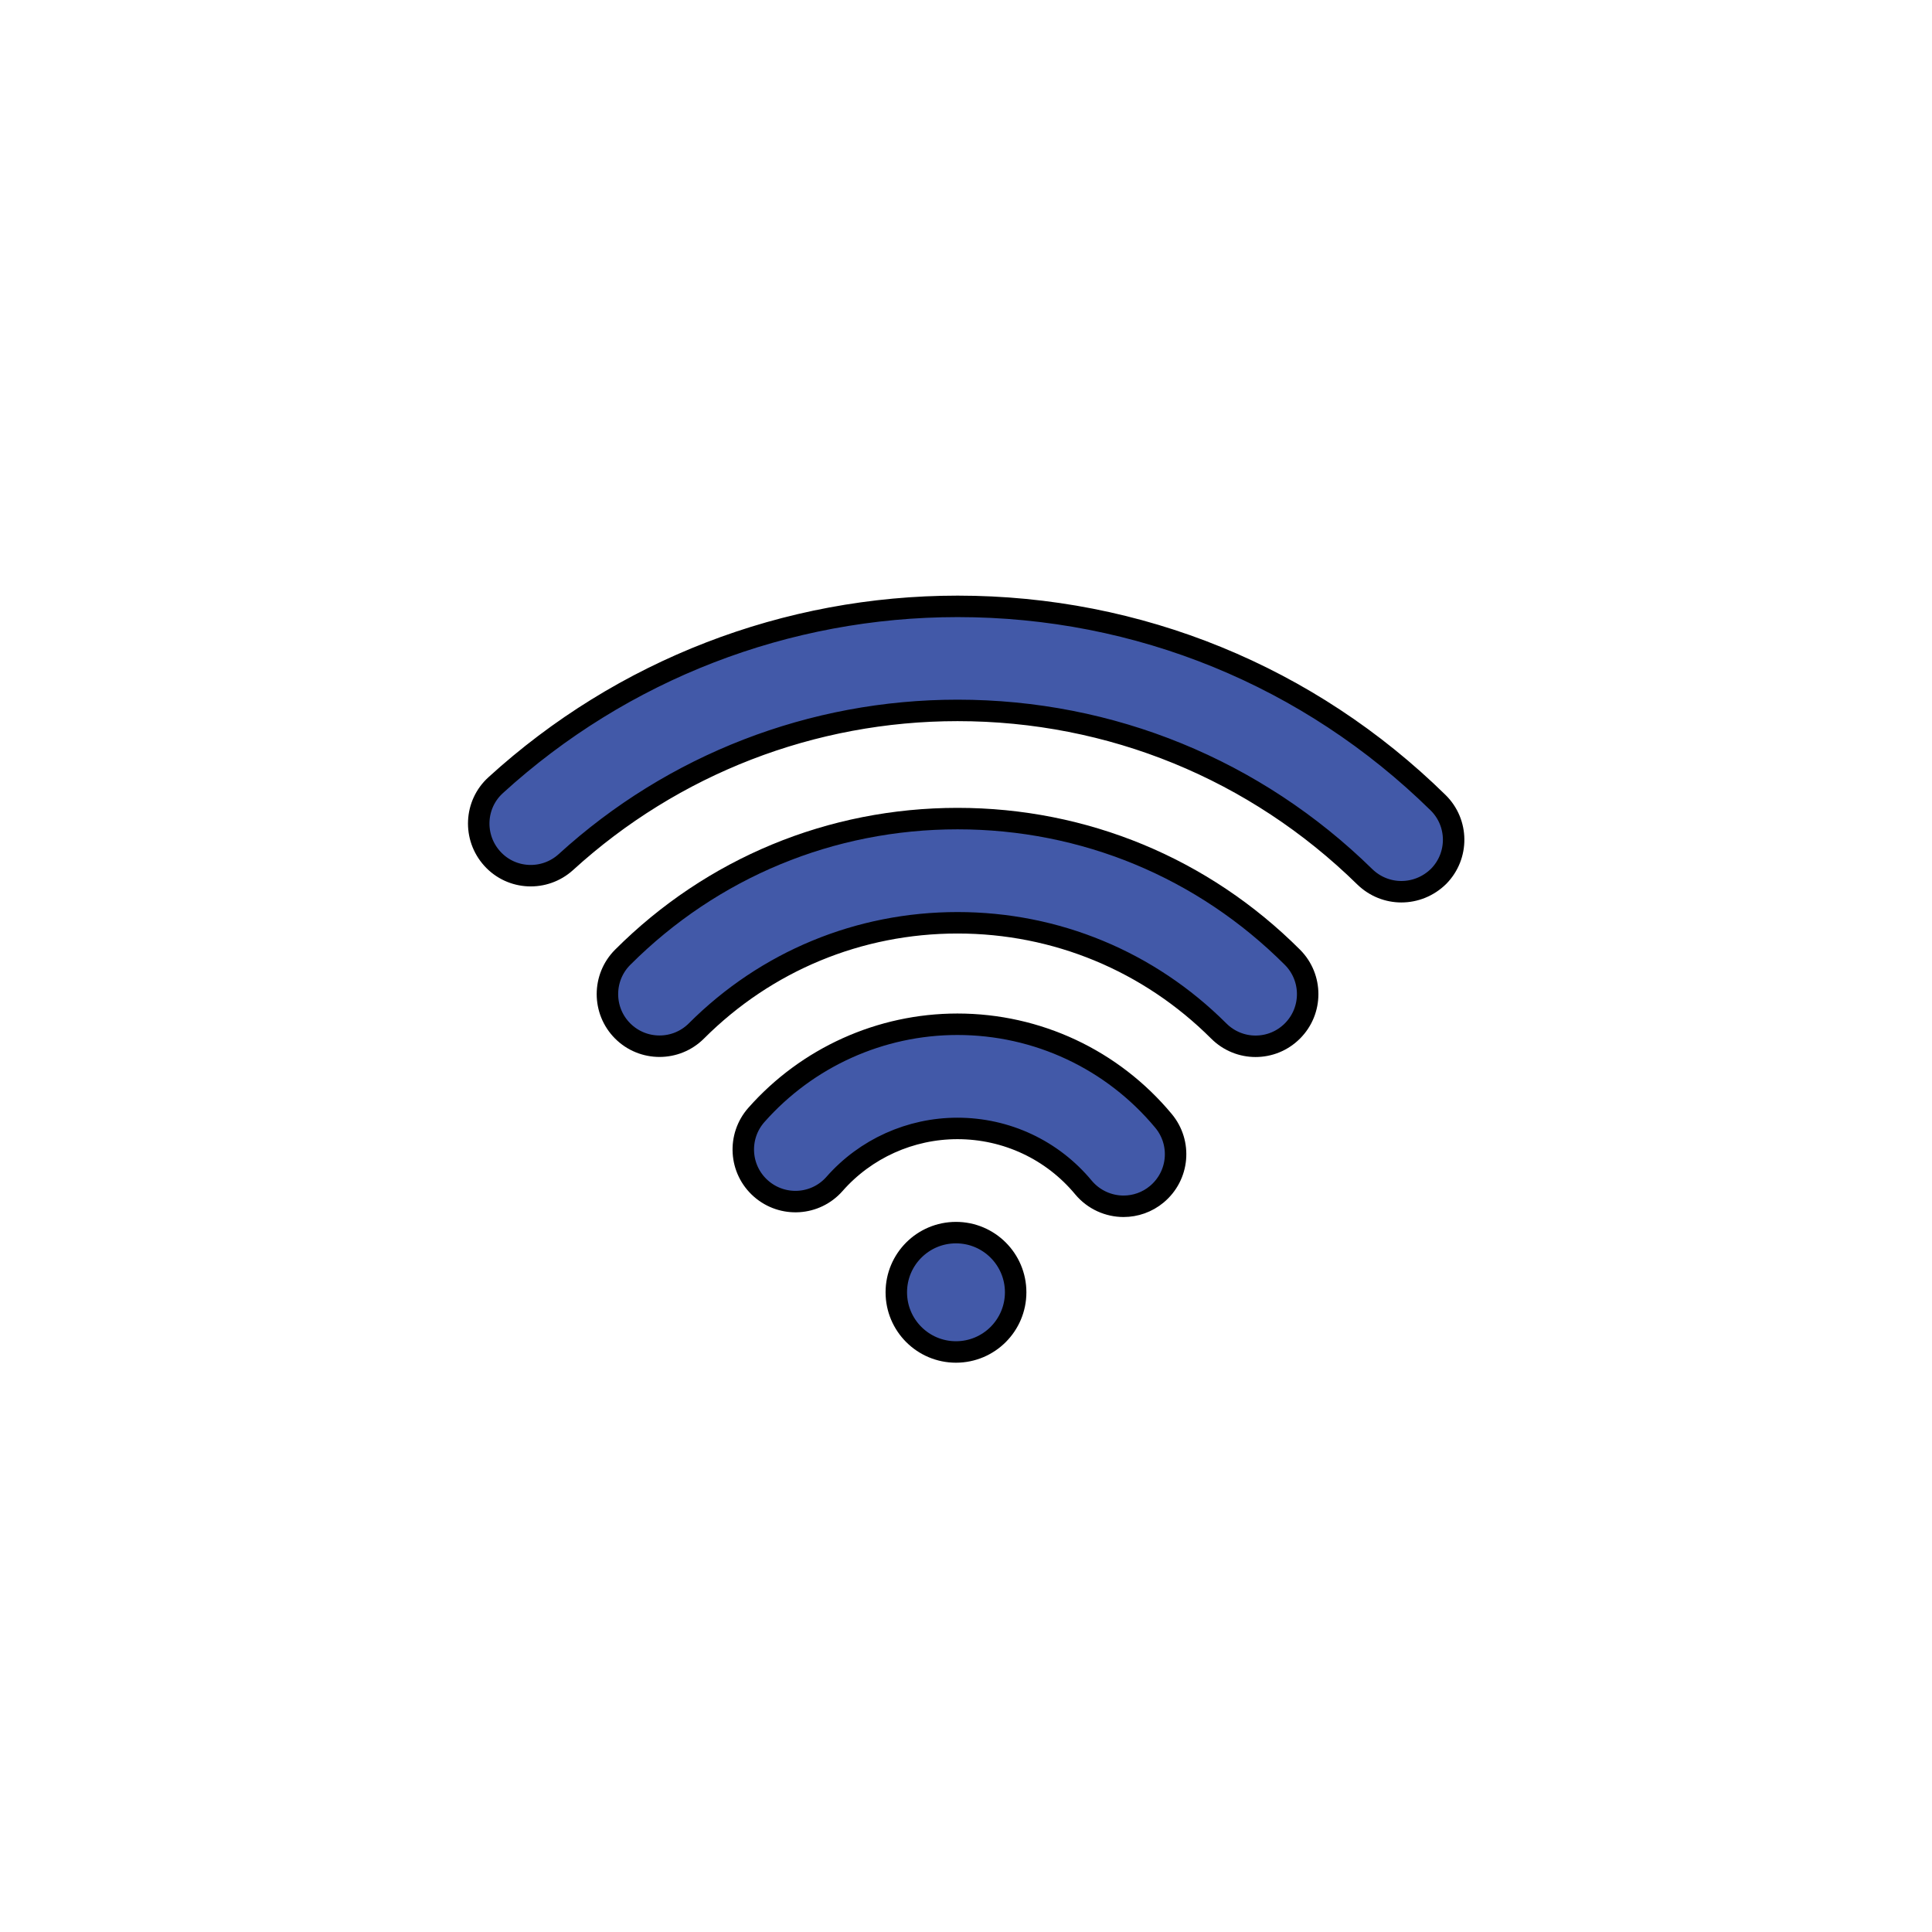 <?xml version="1.0" encoding="utf-8"?>
<!-- Generator: Adobe Illustrator 26.3.1, SVG Export Plug-In . SVG Version: 6.00 Build 0)  -->
<svg version="1.1" id="Layer_1" xmlns="http://www.w3.org/2000/svg" xmlns:xlink="http://www.w3.org/1999/xlink" x="0px" y="0px"
	 viewBox="0 0 135 135" style="enable-background:new 0 0 135 135;" xml:space="preserve">
<style type="text/css">
	.st0{fill:#4259A8;stroke:#000000;stroke-width:1.5;stroke-miterlimit:10;}
	.st1{fill:none;stroke:#000000;stroke-width:1.5;stroke-linecap:round;stroke-miterlimit:10;}
	.st2{fill:none;stroke:#000000;stroke-width:1.5;stroke-miterlimit:10;}
</style>
<g>
	<circle class="st0" cx="66.8" cy="90.3" r="4.17"/>
	<path class="st1" d="M66.8,105.39"/>
	<path class="st0" d="M78.51,84.29c-1.04,0-2.08-0.45-2.8-1.31c-2.18-2.63-5.39-4.13-8.81-4.13c-3.28,0-6.42,1.41-8.59,3.88
		c-1.33,1.51-3.63,1.65-5.14,0.32c-1.51-1.33-1.65-3.63-0.32-5.14c3.56-4.03,8.68-6.34,14.05-6.34c5.58,0,10.83,2.46,14.4,6.75
		c1.29,1.55,1.08,3.84-0.47,5.13C80.16,84.01,79.33,84.29,78.51,84.29z"/>
	<path class="st2" d="M66.53,106.64"/>
	<path class="st0" d="M87.73,73.11c-0.93,0-1.86-0.36-2.57-1.07c-4.88-4.87-11.36-7.56-18.25-7.56s-13.37,2.68-18.25,7.56
		c-1.42,1.42-3.73,1.42-5.15,0c-1.42-1.42-1.42-3.73,0-5.15c6.25-6.25,14.56-9.69,23.4-9.69s17.15,3.44,23.4,9.69
		c1.42,1.42,1.42,3.73,0,5.15C89.59,72.76,88.66,73.11,87.73,73.11z"/>
	<path class="st0" d="M97.92,62.31c-0.92,0-1.84-0.35-2.55-1.04c-7.65-7.5-17.75-11.63-28.46-11.63c-10.15,0-19.87,3.76-27.37,10.6
		c-1.49,1.35-3.79,1.25-5.14-0.24c-1.35-1.49-1.25-3.79,0.24-5.14c8.84-8.06,20.31-12.49,32.28-12.49
		c12.63,0,24.55,4.87,33.56,13.71c1.44,1.41,1.46,3.71,0.05,5.15C99.8,61.95,98.86,62.31,97.92,62.31z"/>
</g>
</svg>

